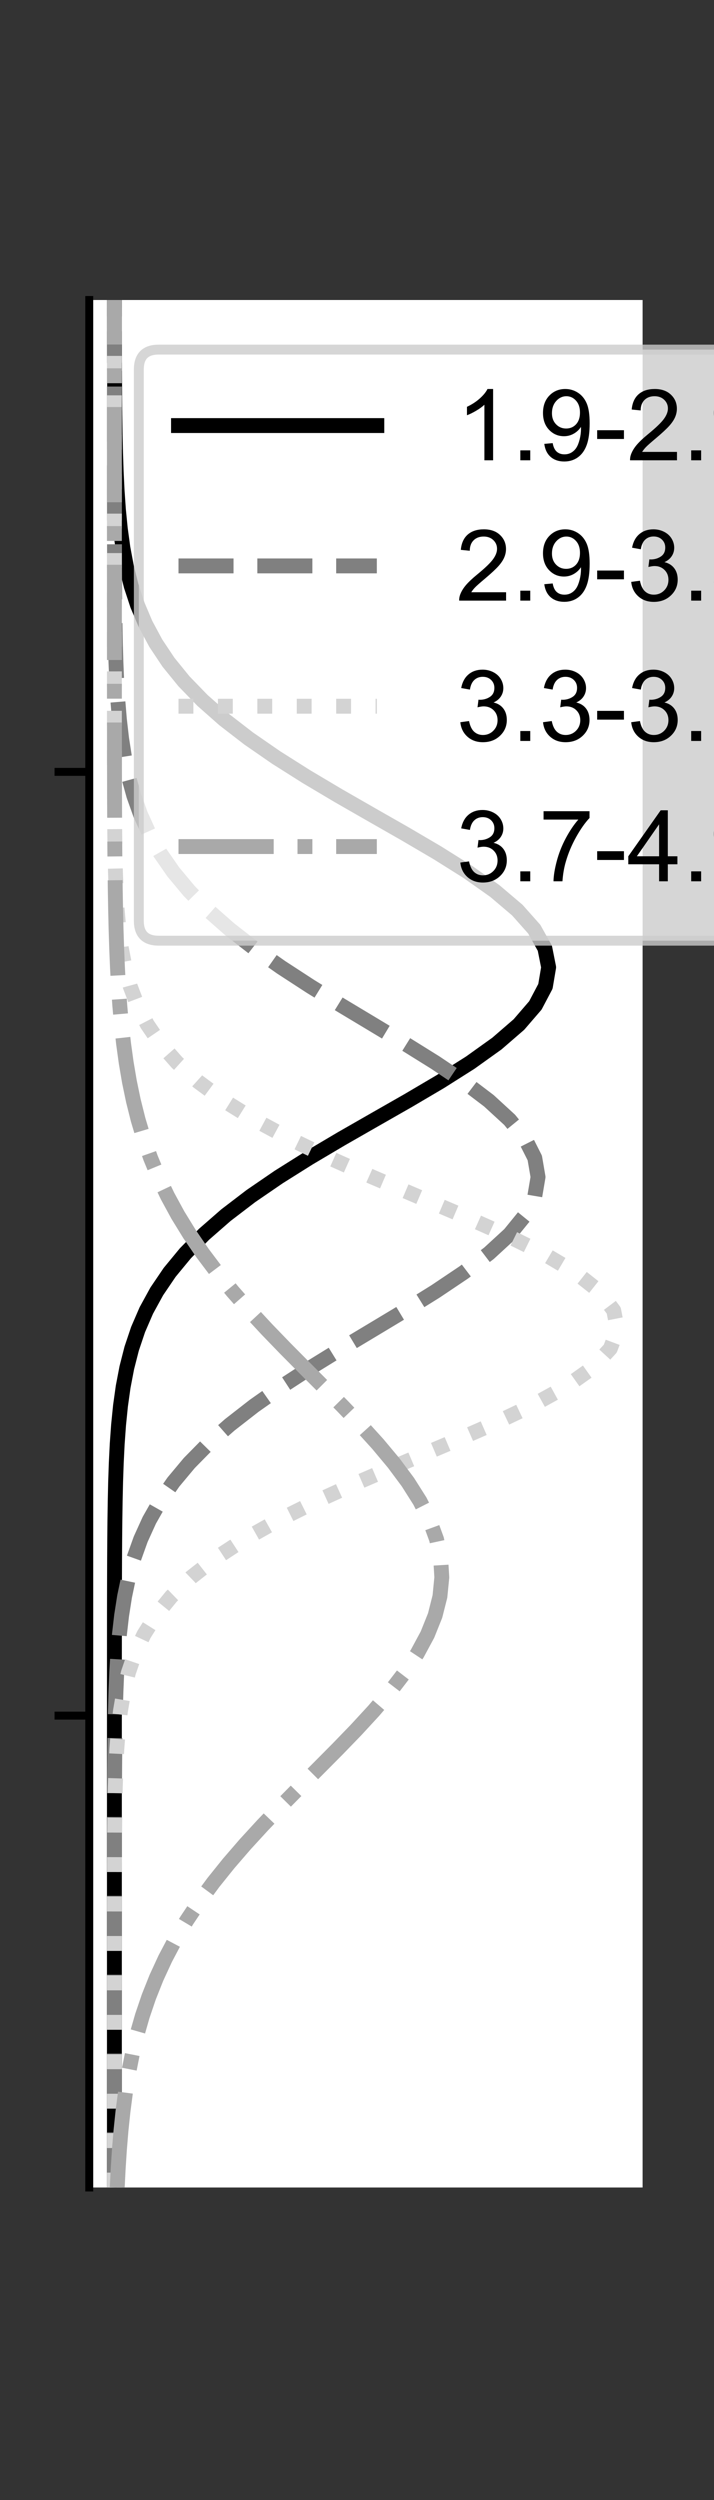 <?xml version="1.0" encoding="utf-8" standalone="no"?>
<!DOCTYPE svg PUBLIC "-//W3C//DTD SVG 1.1//EN"
  "http://www.w3.org/Graphics/SVG/1.1/DTD/svg11.dtd">
<!-- Created with matplotlib (https://matplotlib.org/) -->
<svg height="252pt" version="1.1" viewBox="0 0 72 252" width="72pt" xmlns="http://www.w3.org/2000/svg" xmlns:xlink="http://www.w3.org/1999/xlink">
 <rect x="0" y="0" width="72" height="252" fill="#333333" stroke="none"/>
 <defs>
  <style type="text/css">*{stroke-linecap:butt;stroke-linejoin:round;}</style>
 </defs>
 <g id="figure_1">
  <g id="patch_1">
   <path d="M 0 252 
L 72 252 
L 72 0 
L 0 0 
z
" style="fill:none;"/>
  </g>
  <g id="axes_1">
   <g id="patch_2">
    <path d="M 9 220.5 
L 64.8 220.5 
L 64.8 30.24 
L 9 30.24 
z
" style="fill:#ffffff;"/>
   </g>
   <g id="matplotlib.axis_1">
    <g id="ytick_1">
     <g id="line2d_1">
      <defs>
       <path d="M 0 0 
L -3.5 0 
" id="m598e39b52d" style="stroke:#000000;stroke-width:0.8;"/>
      </defs>
      <g>
       <use style="stroke:#000000;stroke-width:0.8;" x="9" xlink:href="#m598e39b52d" y="172.935"/>
      </g>
     </g>
    </g>
    <g id="ytick_2">
     <g id="line2d_2">
      <g>
       <use style="stroke:#000000;stroke-width:0.8;" x="9" xlink:href="#m598e39b52d" y="77.805"/>
      </g>
     </g>
    </g>
   </g>
   <g id="line2d_3">
    <path clip-path="url(#p3d77acbcfa)" d="M 11.536 220.5 
L 11.536 218.578 
L 11.536 216.656 
L 11.536 214.735 
L 11.536 212.813 
L 11.536 210.891 
L 11.536 208.969 
L 11.536 207.047 
L 11.536 205.125 
L 11.536 203.204 
L 11.536 201.282 
L 11.536 199.36 
L 11.536 197.438 
L 11.536 195.516 
L 11.536 193.595 
L 11.536 191.673 
L 11.536 189.751 
L 11.536 187.829 
L 11.536 185.907 
L 11.536 183.985 
L 11.536 182.064 
L 11.536 180.142 
L 11.536 178.22 
L 11.536 176.298 
L 11.536 174.376 
L 11.537 172.455 
L 11.537 170.533 
L 11.537 168.611 
L 11.538 166.689 
L 11.539 164.767 
L 11.54 162.845 
L 11.543 160.924 
L 11.548 159.002 
L 11.555 157.08 
L 11.567 155.158 
L 11.586 153.236 
L 11.615 151.315 
L 11.658 149.393 
L 11.724 147.471 
L 11.819 145.549 
L 11.957 143.627 
L 12.151 141.705 
L 12.42 139.784 
L 12.788 137.862 
L 13.279 135.94 
L 13.924 134.018 
L 14.755 132.096 
L 15.807 130.175 
L 17.11 128.253 
L 18.695 126.331 
L 20.583 124.409 
L 22.785 122.487 
L 25.299 120.565 
L 28.103 118.644 
L 31.16 116.722 
L 34.406 114.8 
L 37.762 112.878 
L 41.128 110.956 
L 44.389 109.035 
L 47.424 107.113 
L 50.11 105.191 
L 52.331 103.269 
L 53.987 101.347 
L 55.001 99.425 
L 55.325 97.504 
L 54.943 95.582 
L 53.873 93.66 
L 52.166 91.738 
L 49.902 89.816 
L 47.183 87.895 
L 44.124 85.973 
L 40.85 84.051 
L 37.481 82.129 
L 34.13 80.207 
L 30.897 78.285 
L 27.859 76.364 
L 25.077 74.442 
L 22.589 72.52 
L 20.414 70.598 
L 18.552 68.676 
L 16.991 66.755 
L 15.71 64.833 
L 14.678 62.911 
L 13.863 60.989 
L 13.232 59.067 
L 12.753 57.145 
L 12.394 55.224 
L 12.132 53.302 
L 11.943 51.38 
L 11.81 49.458 
L 11.717 47.536 
L 11.654 45.615 
L 11.612 43.693 
L 11.584 41.771 
L 11.566 39.849 
L 11.554 37.927 
L 11.547 36.005 
L 11.543 34.084 
L 11.54 32.162 
L 11.538 30.24 
" style="fill:none;stroke:#000000;stroke-linecap:square;stroke-width:1.5;"/>
   </g>
   <g id="line2d_4">
    <path clip-path="url(#p3d77acbcfa)" d="M 11.536 220.5 
L 11.536 218.578 
L 11.536 216.656 
L 11.536 214.735 
L 11.536 212.813 
L 11.536 210.891 
L 11.536 208.969 
L 11.536 207.047 
L 11.536 205.125 
L 11.536 203.204 
L 11.536 201.282 
L 11.536 199.36 
L 11.536 197.438 
L 11.537 195.516 
L 11.537 193.595 
L 11.537 191.673 
L 11.537 189.751 
L 11.538 187.829 
L 11.54 185.907 
L 11.542 183.985 
L 11.546 182.064 
L 11.552 180.142 
L 11.562 178.22 
L 11.578 176.298 
L 11.602 174.376 
L 11.638 172.455 
L 11.692 170.533 
L 11.77 168.611 
L 11.883 166.689 
L 12.042 164.767 
L 12.263 162.845 
L 12.564 160.924 
L 12.967 159.002 
L 13.498 157.08 
L 14.186 155.158 
L 15.059 153.236 
L 16.149 151.315 
L 17.484 149.393 
L 19.089 147.471 
L 20.979 145.549 
L 23.162 143.627 
L 25.63 141.705 
L 28.362 139.784 
L 31.316 137.862 
L 34.433 135.94 
L 37.636 134.018 
L 40.832 132.096 
L 43.917 130.175 
L 46.779 128.253 
L 49.308 126.331 
L 51.4 124.409 
L 52.964 122.487 
L 53.931 120.565 
L 54.257 118.644 
L 53.928 116.722 
L 52.958 114.8 
L 51.391 112.878 
L 49.298 110.956 
L 46.767 109.035 
L 43.903 107.113 
L 40.818 105.191 
L 37.621 103.269 
L 34.418 101.347 
L 31.302 99.425 
L 28.349 97.504 
L 25.618 95.582 
L 23.151 93.66 
L 20.969 91.738 
L 19.08 89.816 
L 17.478 87.895 
L 16.144 85.973 
L 15.055 84.051 
L 14.182 82.129 
L 13.495 80.207 
L 12.965 78.285 
L 12.562 76.364 
L 12.261 74.442 
L 12.041 72.52 
L 11.882 70.598 
L 11.77 68.676 
L 11.692 66.755 
L 11.638 64.833 
L 11.602 62.911 
L 11.578 60.989 
L 11.562 59.067 
L 11.552 57.145 
L 11.546 55.224 
L 11.542 53.302 
L 11.54 51.38 
L 11.538 49.458 
L 11.537 47.536 
L 11.537 45.615 
L 11.537 43.693 
L 11.537 41.771 
L 11.536 39.849 
L 11.536 37.927 
L 11.536 36.005 
L 11.536 34.084 
L 11.536 32.162 
L 11.536 30.24 
" style="fill:none;stroke:#808080;stroke-dasharray:5.55,2.4;stroke-dashoffset:0;stroke-width:1.5;"/>
   </g>
   <g id="line2d_5">
    <path clip-path="url(#p3d77acbcfa)" d="M 11.536 220.5 
L 11.536 218.578 
L 11.536 216.656 
L 11.536 214.735 
L 11.536 212.813 
L 11.536 210.891 
L 11.536 208.969 
L 11.536 207.047 
L 11.536 205.125 
L 11.536 203.204 
L 11.536 201.282 
L 11.537 199.36 
L 11.537 197.438 
L 11.537 195.516 
L 11.538 193.595 
L 11.539 191.673 
L 11.541 189.751 
L 11.546 187.829 
L 11.553 185.907 
L 11.566 183.985 
L 11.589 182.064 
L 11.626 180.142 
L 11.686 178.22 
L 11.781 176.298 
L 11.928 174.376 
L 12.149 172.455 
L 12.476 170.533 
L 12.946 168.611 
L 13.606 166.689 
L 14.509 164.767 
L 15.714 162.845 
L 17.282 160.924 
L 19.268 159.002 
L 21.716 157.08 
L 24.652 155.158 
L 28.071 153.236 
L 31.933 151.315 
L 36.156 149.393 
L 40.614 147.471 
L 45.141 145.549 
L 49.539 143.627 
L 53.587 141.705 
L 57.067 139.784 
L 59.774 137.862 
L 61.544 135.94 
L 62.264 134.018 
L 61.887 132.096 
L 60.439 130.175 
L 58.012 128.253 
L 54.755 126.331 
L 50.862 124.409 
L 46.551 122.487 
L 42.042 120.565 
L 37.542 118.644 
L 33.229 116.722 
L 29.242 114.8 
L 25.678 112.878 
L 22.588 110.956 
L 19.987 109.035 
L 17.86 107.113 
L 16.166 105.191 
L 14.853 103.269 
L 13.862 101.347 
L 13.131 99.425 
L 12.607 97.504 
L 12.239 95.582 
L 11.988 93.66 
L 11.82 91.738 
L 11.711 89.816 
L 11.642 87.895 
L 11.598 85.973 
L 11.572 84.051 
L 11.557 82.129 
L 11.547 80.207 
L 11.542 78.285 
L 11.54 76.364 
L 11.538 74.442 
L 11.537 72.52 
L 11.537 70.598 
L 11.537 68.676 
L 11.536 66.755 
L 11.536 64.833 
L 11.536 62.911 
L 11.536 60.989 
L 11.536 59.067 
L 11.536 57.145 
L 11.536 55.224 
L 11.536 53.302 
L 11.536 51.38 
L 11.536 49.458 
L 11.536 47.536 
L 11.536 45.615 
L 11.536 43.693 
L 11.536 41.771 
L 11.536 39.849 
L 11.536 37.927 
L 11.536 36.005 
L 11.536 34.084 
L 11.536 32.162 
L 11.536 30.24 
" style="fill:none;stroke:#d3d3d3;stroke-dasharray:1.5,2.475;stroke-dashoffset:0;stroke-width:1.5;"/>
   </g>
   <g id="line2d_6">
    <path clip-path="url(#p3d77acbcfa)" d="M 11.823 220.5 
L 11.919 218.578 
L 12.044 216.656 
L 12.203 214.735 
L 12.404 212.813 
L 12.655 210.891 
L 12.965 208.969 
L 13.345 207.047 
L 13.805 205.125 
L 14.356 203.204 
L 15.009 201.282 
L 15.774 199.36 
L 16.66 197.438 
L 17.674 195.516 
L 18.821 193.595 
L 20.104 191.673 
L 21.52 189.751 
L 23.064 187.829 
L 24.724 185.907 
L 26.486 183.985 
L 28.327 182.064 
L 30.223 180.142 
L 32.142 178.22 
L 34.05 176.298 
L 35.909 174.376 
L 37.68 172.455 
L 39.323 170.533 
L 40.799 168.611 
L 42.071 166.689 
L 43.106 164.767 
L 43.877 162.845 
L 44.363 160.924 
L 44.552 159.002 
L 44.437 157.08 
L 44.023 155.158 
L 43.319 153.236 
L 42.347 151.315 
L 41.13 149.393 
L 39.701 147.471 
L 38.095 145.549 
L 36.352 143.627 
L 34.51 141.705 
L 32.61 139.784 
L 30.691 137.862 
L 28.786 135.94 
L 26.929 134.018 
L 25.146 132.096 
L 23.459 130.175 
L 21.885 128.253 
L 20.437 126.331 
L 19.122 124.409 
L 17.941 122.487 
L 16.895 120.565 
L 15.979 118.644 
L 15.185 116.722 
L 14.506 114.8 
L 13.931 112.878 
L 13.45 110.956 
L 13.051 109.035 
L 12.725 107.113 
L 12.46 105.191 
L 12.248 103.269 
L 12.079 101.347 
L 11.947 99.425 
L 11.844 97.504 
L 11.765 95.582 
L 11.704 93.66 
L 11.659 91.738 
L 11.625 89.816 
L 11.6 87.895 
L 11.581 85.973 
L 11.568 84.051 
L 11.558 82.129 
L 11.551 80.207 
L 11.547 78.285 
L 11.543 76.364 
L 11.541 74.442 
L 11.539 72.52 
L 11.538 70.598 
L 11.538 68.676 
L 11.537 66.755 
L 11.537 64.833 
L 11.537 62.911 
L 11.537 60.989 
L 11.537 59.067 
L 11.536 57.145 
L 11.536 55.224 
L 11.536 53.302 
L 11.536 51.38 
L 11.536 49.458 
L 11.536 47.536 
L 11.536 45.615 
L 11.536 43.693 
L 11.536 41.771 
L 11.536 39.849 
L 11.536 37.927 
L 11.536 36.005 
L 11.536 34.084 
L 11.536 32.162 
L 11.536 30.24 
" style="fill:none;stroke:#a9a9a9;stroke-dasharray:9.6,2.4,1.5,2.4;stroke-dashoffset:0;stroke-width:1.5;"/>
   </g>
   <g id="patch_3">
    <path d="M 9 220.5 
L 9 30.24 
" style="fill:none;stroke:#000000;stroke-linecap:square;stroke-linejoin:miter;stroke-width:0.8;"/>
   </g>
   <g id="legend_1">
    <g id="patch_4">
     <path d="M 16 94.821 
L 87.464 94.821 
Q 89.464 94.821 89.464 92.821 
L 89.464 37.24 
Q 89.464 35.24 87.464 35.24 
L 16 35.24 
Q 14 35.24 14 37.24 
L 14 92.821 
Q 14 94.821 16 94.821 
z
" style="fill:#ffffff;opacity:0.8;stroke:#cccccc;stroke-linejoin:miter;"/>
    </g>
    <g id="line2d_7">
     <path d="M 18 42.898 
L 38 42.898 
" style="fill:none;stroke:#000000;stroke-linecap:square;stroke-width:1.5;"/>
    </g>
    <g id="line2d_8"/>
    <g id="text_1">
     <!-- 1.9-2.9 ft -->
     <g transform="translate(46 46.398)scale(0.1 -0.1)">
      <defs>
       <path d="M 37.25 0 
L 28.469 0 
L 28.469 56 
Q 25.297 52.984 20.141 49.953 
Q 14.984 46.922 10.891 45.406 
L 10.891 53.906 
Q 18.266 57.375 23.781 62.297 
Q 29.297 67.234 31.594 71.875 
L 37.25 71.875 
z
" id="ArialMT-49"/>
       <path d="M 9.078 0 
L 9.078 10.016 
L 19.094 10.016 
L 19.094 0 
z
" id="ArialMT-46"/>
       <path d="M 5.469 16.547 
L 13.922 17.328 
Q 14.984 11.375 18.016 8.688 
Q 21.047 6 25.781 6 
Q 29.828 6 32.875 7.859 
Q 35.938 9.719 37.891 12.812 
Q 39.844 15.922 41.156 21.188 
Q 42.484 26.469 42.484 31.938 
Q 42.484 32.516 42.438 33.688 
Q 39.797 29.5 35.234 26.875 
Q 30.672 24.266 25.344 24.266 
Q 16.453 24.266 10.297 30.703 
Q 4.156 37.156 4.156 47.703 
Q 4.156 58.594 10.578 65.234 
Q 17 71.875 26.656 71.875 
Q 33.641 71.875 39.422 68.109 
Q 45.219 64.359 48.219 57.391 
Q 51.219 50.438 51.219 37.25 
Q 51.219 23.531 48.234 15.406 
Q 45.266 7.281 39.375 3.031 
Q 33.5 -1.219 25.594 -1.219 
Q 17.188 -1.219 11.859 3.438 
Q 6.547 8.109 5.469 16.547 
z
M 41.453 48.141 
Q 41.453 55.719 37.422 60.156 
Q 33.406 64.594 27.734 64.594 
Q 21.875 64.594 17.531 59.812 
Q 13.188 55.031 13.188 47.406 
Q 13.188 40.578 17.312 36.297 
Q 21.438 32.031 27.484 32.031 
Q 33.594 32.031 37.516 36.297 
Q 41.453 40.578 41.453 48.141 
z
" id="ArialMT-57"/>
       <path d="M 3.172 21.484 
L 3.172 30.328 
L 30.172 30.328 
L 30.172 21.484 
z
" id="ArialMT-45"/>
       <path d="M 50.344 8.453 
L 50.344 0 
L 3.031 0 
Q 2.938 3.172 4.047 6.109 
Q 5.859 10.938 9.828 15.625 
Q 13.812 20.312 21.344 26.469 
Q 33.016 36.031 37.109 41.625 
Q 41.219 47.219 41.219 52.203 
Q 41.219 57.422 37.469 61 
Q 33.734 64.594 27.734 64.594 
Q 21.391 64.594 17.578 60.781 
Q 13.766 56.984 13.719 50.25 
L 4.688 51.172 
Q 5.609 61.281 11.656 66.578 
Q 17.719 71.875 27.938 71.875 
Q 38.234 71.875 44.234 66.156 
Q 50.25 60.453 50.25 52 
Q 50.25 47.703 48.484 43.547 
Q 46.734 39.406 42.656 34.812 
Q 38.578 30.219 29.109 22.219 
Q 21.188 15.578 18.938 13.203 
Q 16.703 10.844 15.234 8.453 
z
" id="ArialMT-50"/>
       <path id="ArialMT-32"/>
       <path d="M 8.688 0 
L 8.688 45.016 
L 0.922 45.016 
L 0.922 51.859 
L 8.688 51.859 
L 8.688 57.375 
Q 8.688 62.594 9.625 65.141 
Q 10.891 68.562 14.078 70.672 
Q 17.281 72.797 23.047 72.797 
Q 26.766 72.797 31.25 71.922 
L 29.938 64.266 
Q 27.203 64.75 24.75 64.75 
Q 20.75 64.75 19.094 63.031 
Q 17.438 61.328 17.438 56.641 
L 17.438 51.859 
L 27.547 51.859 
L 27.547 45.016 
L 17.438 45.016 
L 17.438 0 
z
" id="ArialMT-102"/>
       <path d="M 25.781 7.859 
L 27.047 0.094 
Q 23.344 -0.688 20.406 -0.688 
Q 15.625 -0.688 12.984 0.828 
Q 10.359 2.344 9.281 4.812 
Q 8.203 7.281 8.203 15.188 
L 8.203 45.016 
L 1.766 45.016 
L 1.766 51.859 
L 8.203 51.859 
L 8.203 64.703 
L 16.938 69.969 
L 16.938 51.859 
L 25.781 51.859 
L 25.781 45.016 
L 16.938 45.016 
L 16.938 14.703 
Q 16.938 10.938 17.406 9.859 
Q 17.875 8.797 18.922 8.156 
Q 19.969 7.516 21.922 7.516 
Q 23.391 7.516 25.781 7.859 
z
" id="ArialMT-116"/>
      </defs>
      <use xlink:href="#ArialMT-49"/>
      <use x="55.615" xlink:href="#ArialMT-46"/>
      <use x="83.398" xlink:href="#ArialMT-57"/>
      <use x="139.014" xlink:href="#ArialMT-45"/>
      <use x="172.314" xlink:href="#ArialMT-50"/>
      <use x="227.93" xlink:href="#ArialMT-46"/>
      <use x="255.713" xlink:href="#ArialMT-57"/>
      <use x="311.328" xlink:href="#ArialMT-32"/>
      <use x="339.111" xlink:href="#ArialMT-102"/>
      <use x="366.895" xlink:href="#ArialMT-116"/>
     </g>
    </g>
    <g id="line2d_9">
     <path d="M 18 57.043 
L 38 57.043 
" style="fill:none;stroke:#808080;stroke-dasharray:5.55,2.4;stroke-dashoffset:0;stroke-width:1.5;"/>
    </g>
    <g id="line2d_10"/>
    <g id="text_2">
     <!-- 2.9-3.3 ft -->
     <g transform="translate(46 60.543)scale(0.1 -0.1)">
      <defs>
       <path d="M 4.203 18.891 
L 12.984 20.062 
Q 14.5 12.594 18.141 9.297 
Q 21.781 6 27 6 
Q 33.203 6 37.469 10.297 
Q 41.75 14.594 41.75 20.953 
Q 41.75 27 37.797 30.922 
Q 33.844 34.859 27.734 34.859 
Q 25.25 34.859 21.531 33.891 
L 22.516 41.609 
Q 23.391 41.5 23.922 41.5 
Q 29.547 41.5 34.031 44.422 
Q 38.531 47.359 38.531 53.469 
Q 38.531 58.297 35.25 61.469 
Q 31.984 64.656 26.812 64.656 
Q 21.688 64.656 18.266 61.422 
Q 14.844 58.203 13.875 51.766 
L 5.078 53.328 
Q 6.688 62.156 12.391 67.016 
Q 18.109 71.875 26.609 71.875 
Q 32.469 71.875 37.391 69.359 
Q 42.328 66.844 44.938 62.5 
Q 47.562 58.156 47.562 53.266 
Q 47.562 48.641 45.062 44.828 
Q 42.578 41.016 37.703 38.766 
Q 44.047 37.312 47.562 32.688 
Q 51.078 28.078 51.078 21.141 
Q 51.078 11.766 44.234 5.25 
Q 37.406 -1.266 26.953 -1.266 
Q 17.531 -1.266 11.297 4.344 
Q 5.078 9.969 4.203 18.891 
z
" id="ArialMT-51"/>
      </defs>
      <use xlink:href="#ArialMT-50"/>
      <use x="55.615" xlink:href="#ArialMT-46"/>
      <use x="83.398" xlink:href="#ArialMT-57"/>
      <use x="139.014" xlink:href="#ArialMT-45"/>
      <use x="172.314" xlink:href="#ArialMT-51"/>
      <use x="227.93" xlink:href="#ArialMT-46"/>
      <use x="255.713" xlink:href="#ArialMT-51"/>
      <use x="311.328" xlink:href="#ArialMT-32"/>
      <use x="339.111" xlink:href="#ArialMT-102"/>
      <use x="366.895" xlink:href="#ArialMT-116"/>
     </g>
    </g>
    <g id="line2d_11">
     <path d="M 18 71.188 
L 38 71.188 
" style="fill:none;stroke:#d3d3d3;stroke-dasharray:1.5,2.475;stroke-dashoffset:0;stroke-width:1.5;"/>
    </g>
    <g id="line2d_12"/>
    <g id="text_3">
     <!-- 3.3-3.7 ft -->
     <g transform="translate(46 74.688)scale(0.1 -0.1)">
      <defs>
       <path d="M 4.734 62.203 
L 4.734 70.656 
L 51.078 70.656 
L 51.078 63.812 
Q 44.234 56.547 37.516 44.484 
Q 30.812 32.422 27.156 19.672 
Q 24.516 10.688 23.781 0 
L 14.75 0 
Q 14.891 8.453 18.062 20.406 
Q 21.234 32.375 27.172 43.484 
Q 33.109 54.594 39.797 62.203 
z
" id="ArialMT-55"/>
      </defs>
      <use xlink:href="#ArialMT-51"/>
      <use x="55.615" xlink:href="#ArialMT-46"/>
      <use x="83.398" xlink:href="#ArialMT-51"/>
      <use x="139.014" xlink:href="#ArialMT-45"/>
      <use x="172.314" xlink:href="#ArialMT-51"/>
      <use x="227.93" xlink:href="#ArialMT-46"/>
      <use x="255.713" xlink:href="#ArialMT-55"/>
      <use x="311.328" xlink:href="#ArialMT-32"/>
      <use x="339.111" xlink:href="#ArialMT-102"/>
      <use x="366.895" xlink:href="#ArialMT-116"/>
     </g>
    </g>
    <g id="line2d_13">
     <path d="M 18 85.334 
L 38 85.334 
" style="fill:none;stroke:#a9a9a9;stroke-dasharray:9.6,2.4,1.5,2.4;stroke-dashoffset:0;stroke-width:1.5;"/>
    </g>
    <g id="line2d_14"/>
    <g id="text_4">
     <!-- 3.7-4.9 ft -->
     <g transform="translate(46 88.834)scale(0.1 -0.1)">
      <defs>
       <path d="M 32.328 0 
L 32.328 17.141 
L 1.266 17.141 
L 1.266 25.203 
L 33.938 71.578 
L 41.109 71.578 
L 41.109 25.203 
L 50.781 25.203 
L 50.781 17.141 
L 41.109 17.141 
L 41.109 0 
z
M 32.328 25.203 
L 32.328 57.469 
L 9.906 25.203 
z
" id="ArialMT-52"/>
      </defs>
      <use xlink:href="#ArialMT-51"/>
      <use x="55.615" xlink:href="#ArialMT-46"/>
      <use x="83.398" xlink:href="#ArialMT-55"/>
      <use x="139.014" xlink:href="#ArialMT-45"/>
      <use x="172.314" xlink:href="#ArialMT-52"/>
      <use x="227.93" xlink:href="#ArialMT-46"/>
      <use x="255.713" xlink:href="#ArialMT-57"/>
      <use x="311.328" xlink:href="#ArialMT-32"/>
      <use x="339.111" xlink:href="#ArialMT-102"/>
      <use x="366.895" xlink:href="#ArialMT-116"/>
     </g>
    </g>
   </g>
  </g>
 </g>
 <defs>
  <clipPath id="p3d77acbcfa">
   <rect height="190.26" width="55.8" x="9" y="30.24"/>
  </clipPath>
 </defs>
</svg>
